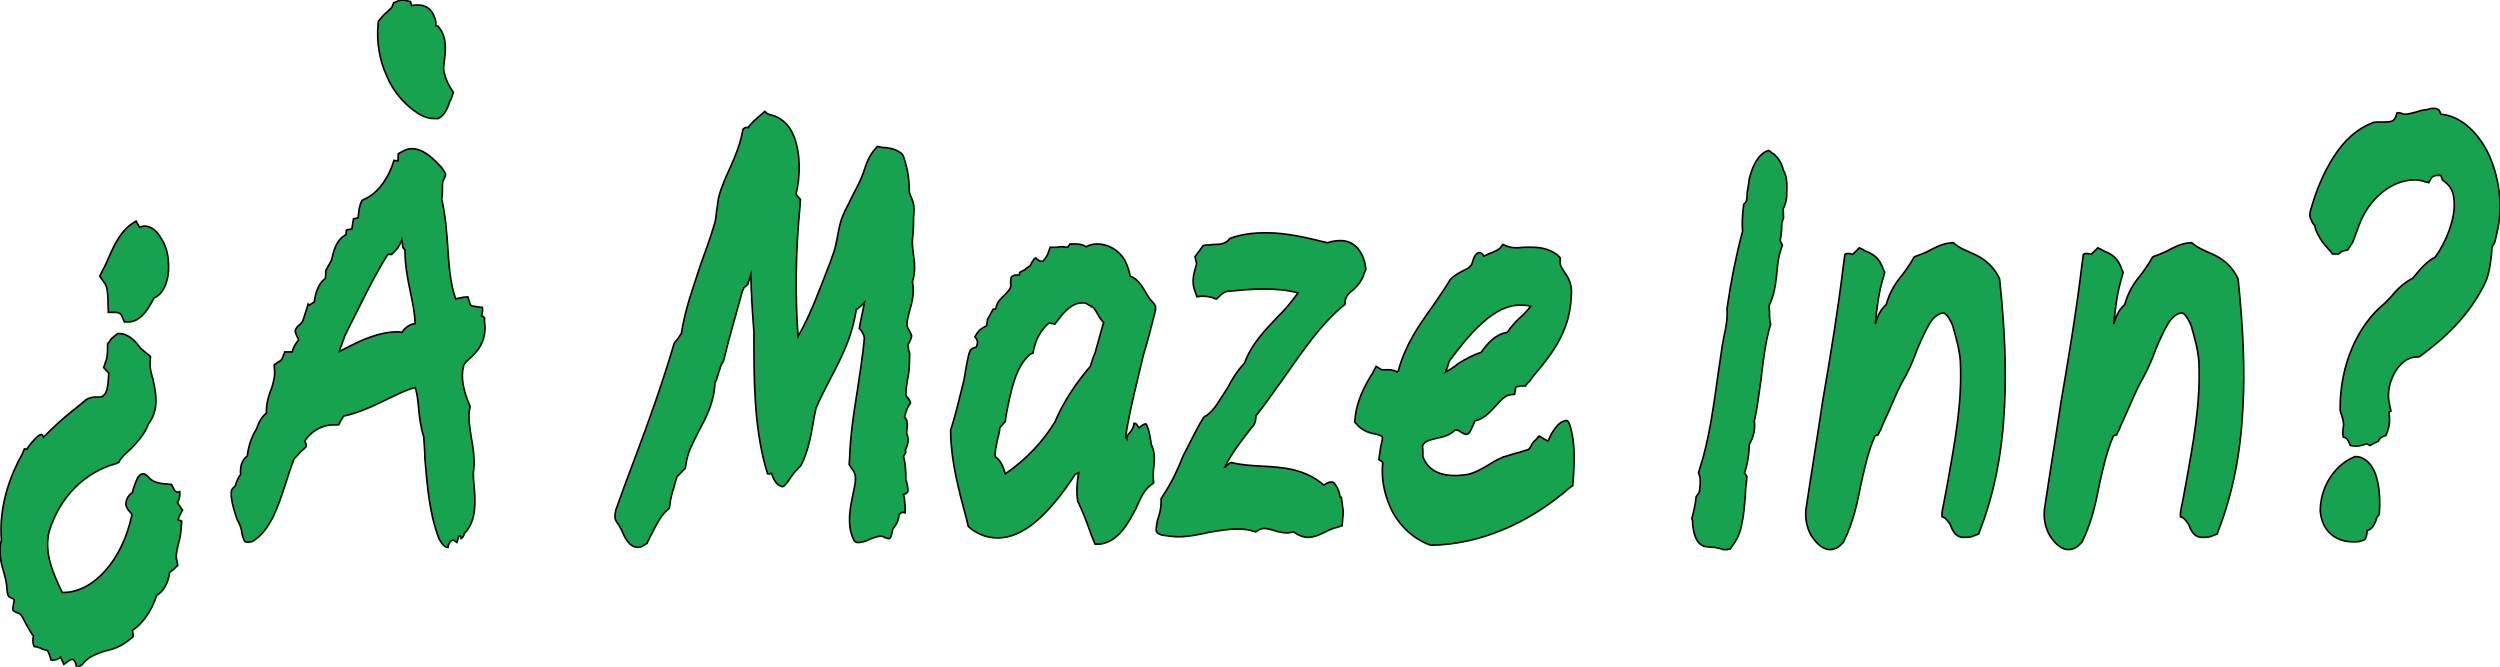 <?xml version="1.0" encoding="utf-8"?>
<!-- Generator: Adobe Illustrator 16.0.0, SVG Export Plug-In . SVG Version: 6.00 Build 0)  -->
<!DOCTYPE svg PUBLIC "-//W3C//DTD SVG 1.1//EN" "http://www.w3.org/Graphics/SVG/1.1/DTD/svg11.dtd">
<svg version="1.1"
	 id="svg2" inkscape:export-ydpi="90" inkscape:export-xdpi="90" sodipodi:docname="logo-name.svg" inkscape:version="0.91 r13725" inkscape:export-filename="/home/david/projects/code/pm/webapp/src/assets/images/logo.png" xmlns:dc="http://purl.org/dc/elements/1.1/" xmlns:cc="http://creativecommons.org/ns#" xmlns:rdf="http://www.w3.org/1999/02/22-rdf-syntax-ns#" xmlns:svg="http://www.w3.org/2000/svg" xmlns:sodipodi="http://sodipodi.sourceforge.net/DTD/sodipodi-0.dtd" xmlns:inkscape="http://www.inkscape.org/namespaces/inkscape"
	 xmlns="http://www.w3.org/2000/svg" xmlns:xlink="http://www.w3.org/1999/xlink" x="0px" y="0px" width="753px" height="200.802px"
	 viewBox="-362.214 -328.421 753 200.802" enable-background="new -362.214 -328.421 753 200.802" xml:space="preserve">
<sodipodi:namedview  id="base" fit-margin-bottom="0" fit-margin-right="0" inkscape:window-y="27" inkscape:window-x="0" inkscape:window-height="1016" inkscape:window-width="1920" inkscape:current-layer="flowRoot4231-3" inkscape:document-units="px" inkscape:pageshadow="2" inkscape:pageopacity="0.0" inkscape:window-maximized="1" borderopacity="1.0" bordercolor="#666666" showgrid="false" pagecolor="#ffffff" fit-margin-left="0" fit-margin-top="0" inkscape:cy="16.788376" inkscape:cx="270.73849" inkscape:zoom="1.52">
	</sodipodi:namedview>
<g id="layer1" transform="translate(-264.032,-484.501)" inkscape:groupmode="layer" sodipodi:insensitive="true" inkscape:label="background" display="none">
	
		<rect id="rect5771" x="144.418" y="394.983" display="inline" fill="#21CE99" stroke="#303D93" stroke-width="0.326" width="459.979" height="219.018"/>
</g>
<g id="g6066" transform="translate(-50.635,-1.3265037e-5)" inkscape:groupmode="layer" inkscape:label="pizza" display="none">
	<g id="g6068" transform="matrix(-19.494,0,0,19.494,59.035,-1.001)" display="inline">
		<path id="path6087" inkscape:connector-curvature="0" fill="#552200" d="M1.237,0.01c0.008,0,0.016,0.001,0.023,0.005
			C1.611,0.16,1.933,0.373,2.206,0.646c0.262,0.262,0.478,0.58,0.63,0.945c0.013,0.03-0.002,0.065-0.032,0.078L1.859,2.06v0.526
			c0,0.098-0.08,0.178-0.178,0.178c-0.098,0-0.178-0.08-0.178-0.178V2.207l-0.31,0.129v0.25c0,0.098-0.08,0.178-0.178,0.178
			s-0.178-0.08-0.178-0.178V2.483L0.168,2.76c-0.03,0.013-0.065-0.002-0.077-0.032c-0.006-0.015-0.006-0.031,0-0.045l1.091-2.636
			C1.192,0.024,1.214,0.01,1.237,0.01z"/>
		<path id="path6085" inkscape:connector-curvature="0" fill="#AA4400" d="M1.269,0.148L1.096,0.565
			c0.262,0.116,0.502,0.279,0.706,0.484C2,1.247,2.165,1.484,2.285,1.755l0.418-0.174C2.56,1.255,2.361,0.969,2.122,0.73
			C1.874,0.482,1.584,0.286,1.269,0.148z"/>
		<path id="path6083" inkscape:connector-curvature="0" fill="#FFFF00" d="M1.05,0.675L0.961,0.891
			c0.027,0.002,0.054,0.01,0.078,0.021C1.097,0.938,1.145,0.986,1.172,1.05c0.027,0.066,0.026,0.136,0,0.197
			c-0.025,0.061-0.074,0.113-0.14,0.14c-0.063,0.026-0.131,0.026-0.19,0.002c-0.026-0.01-0.05-0.023-0.07-0.041L0.255,2.596
			l0.614-0.254c0.008-0.004,0.017-0.006,0.027-0.006c0.033,0,0.059,0.026,0.059,0.059v0.192c0,0.033,0.026,0.059,0.059,0.059
			c0.033,0,0.06-0.026,0.06-0.059v-0.29c0-0.03,0.016-0.045,0.037-0.054l0.424-0.176c0.008-0.004,0.018-0.006,0.027-0.006
			c0.033,0,0.059,0.026,0.059,0.059v0.468c0,0.033,0.027,0.059,0.059,0.059c0.033,0,0.06-0.026,0.06-0.059V2.02
			c0-0.032,0.015-0.045,0.037-0.054L2.176,1.8c-0.114-0.255-0.27-0.478-0.458-0.666C1.524,0.939,1.297,0.785,1.05,0.675L1.05,0.675z
			"/>
		<path id="path6081" inkscape:connector-curvature="0" fill="#DD3673" d="M0.995,0.895c-0.014,0-0.028,0.002-0.042,0.004
			L0.766,1.348c0.034,0.046,0.079,0.08,0.131,0.1c0.066,0.025,0.141,0.026,0.211-0.003c0.074-0.03,0.126-0.087,0.154-0.154
			c0.03-0.069,0.031-0.147,0-0.22C1.235,1,1.181,0.948,1.115,0.918C1.078,0.902,1.037,0.894,0.995,0.895L0.995,0.895z"/>
		<path id="path6079" inkscape:connector-curvature="0" fill="#DD3673" d="M1.615,1.39c0.093,0.001,0.18,0.056,0.218,0.147
			c0.026,0.061,0.023,0.126,0,0.182c-0.05,0.121-0.189,0.179-0.31,0.129c-0.121-0.05-0.179-0.19-0.129-0.31
			c0.023-0.057,0.068-0.104,0.129-0.129C1.553,1.396,1.584,1.39,1.615,1.39z"/>
		<path id="path6077" inkscape:connector-curvature="0" fill="#DD3673" d="M1.614,1.509c-0.015,0-0.031,0.003-0.046,0.009
			C1.538,1.53,1.516,1.553,1.504,1.583c-0.026,0.06,0.004,0.13,0.064,0.155c0.061,0.025,0.13-0.004,0.155-0.065
			c0.012-0.03,0.012-0.062,0-0.09C1.704,1.537,1.661,1.51,1.614,1.509z"/>
		<path id="path6075" inkscape:connector-curvature="0" fill="#DD3673" d="M0.905,1.779c0.028-0.002,0.057,0.002,0.086,0.014
			c0.096,0.04,0.142,0.15,0.102,0.246C1.074,2.085,1.039,2.122,0.991,2.142c-0.048,0.02-0.1,0.018-0.145,0
			C0.802,2.124,0.765,2.088,0.745,2.04C0.692,1.914,0.786,1.788,0.905,1.779z"/>
		<path id="path6070" inkscape:connector-curvature="0" fill="#DD3673" d="M0.924,1.898c-0.049-0.004-0.091,0.047-0.07,0.097
			c0.007,0.018,0.021,0.03,0.038,0.038c0.018,0.007,0.036,0.007,0.054,0c0.017-0.007,0.03-0.02,0.038-0.038
			c0.015-0.036-0.002-0.077-0.038-0.091C0.938,1.9,0.931,1.898,0.924,1.898z"/>
	</g>
</g>
<g id="g4164" transform="translate(-264.032,-484.501)" inkscape:groupmode="layer" sodipodi:insensitive="true" inkscape:label="text" display="none">
	
		<g id="flowRoot4166" transform="matrix(0.531,0,0,0.531,-73.12,-271.413)" inkscape:export-ydpi="90" inkscape:export-xdpi="90" display="inline">
	</g>
	<g id="flowRoot4231" transform="matrix(1.892,0,0,1.892,-306.843,-81.237)" display="inline">
	</g>
</g>
<g enable-background="new    ">
	<path fill="#17A250" stroke="#000000" stroke-width="0.5" stroke-miterlimit="10" d="M-341.333-129.499l-1.649,1.168l-0.938-2.01
		c0-0.166,0-0.166,0-0.166h-0.118c-0.117,0.166-0.235,0.336-0.353,0.336c0,0-1.176,0.837-2.468,0.501
		c-0.354-1.679-1.059-2.851-1.059-2.851l-1.412-0.336c0,0-1.056-0.671-2.587-0.835c-0.703-1.343-0.235-3.188-0.235-3.188
		c-0.938-1.176-1.645-2.684-2.35-3.861c-0.706-1.343-1.174-2.515-1.879-2.85c0,0-1.883-0.672-1.998-1.173
		c0-0.506,0.467-3.021,0.467-3.021c-0.118-0.166-0.236-0.166-0.467-0.335c0,0-1.059-0.337-1.294-0.837
		c-0.354-0.505-0.471-2.184-0.471-2.184c0-1.177-0.354-2.851-0.825-4.529c-0.703-2.515-1.879-6.032-0.821-10.065
		c-0.823-10.395,2.823-19.788,6.231-25.825l0.704-1.669l0.706,0.156c0.588-1.002,1.177-1.674,1.762-2.345
		c0.235-0.17,0.471-0.506,0.589-0.671c0,0,1.06-1.172,1.648-1.333c0.703-0.51,1.056,0.667,1.056,0.667
		c2.817-2.855,5.522-5.37,8.461-7.719c1.529-1.173,2.706-2.18,4.115-3.352h0.118v-0.17c1.178-0.671,2.234-0.837,2.94-0.837
		c0.353,0,0.588,0,0.823,0c0.236,0,0.353,0,0.471,0c0.235,0,0.586,0,0.703-0.17h0.118l0.117-0.165
		c1.294-0.671,1.647-3.354,1.765-6.876l-1.53-1.678l0.824-2.348c0.235-0.839,0.353-2.011,0.353-3.358v-1.339l1.173-1.676
		l1.883-1.509h0.354c2.939,0,5.055,2.354,6.46,4.36c0.589,0.508,1.178,1.008,1.765,1.511l1.293,1.003l-0.118,2.016
		c-0.117,1.336,0.354,3.187,0.824,4.692c0.471,2.181,0.941,4.356,0.941,6.71c0,2.515-0.706,4.865-2.234,6.878
		c-1.293,3.357-3.291,5.366-5.171,7.38c-1.293,1.172-2.468,2.185-3.292,3.361l-0.468,0.832l-0.589,0.337
		c-9.873,2.688-17.279,10.229-20.452,20.634c-1.531,6.373,1.291,12.741,3.994,18.276c0.117,0,0.117,0,0.235,0
		c9.288,0,17.869-9.895,20.689-23.15c0.236-0.837-1.174-1.172-1.762-3.186c-0.117-2.521,1.88-3.692,1.88-3.692
		c0.118,0,0.235-0.671,0.352-1.172c0.353-1.006,0.707-2.179,1.413-3.522c0,0,0.821-1.172,1.644-1.007
		c0.707,0,1.531,1.007,1.531,1.007c1.292,1.508,3.174,1.844,4.936,2.014l1.998,0.166l0.588,1.168c0,0,0.589,1.683,1.879,1.007
		c0.236,1.844-0.702,3.36-0.702,3.36s0.118,0.166,0.235,0.332l1.292,1.843l-0.942,1.849c-0.118,0.497-0.35,0.833-0.467,1.002
		l1.174,0.502l-0.236,2.851c-0.118,1.678-0.471,2.85-0.82,4.198c-0.471,1.838-0.588,3.021-0.588,4.018l0.471,2.189l-1.177,1.172
		c-0.471,0.335-0.824,0.671-1.295,1.006c-0.35,3.187-1.998,5.867-3.878,6.875c-1.646,5.034-4.347,8.556-7.286,10.569l0.235,1.844
		l-1.41,1.172c-2.355,1.844-4.586,2.69-7.052,3.186c-2.352,0.837-4.703,1.509-6.467,3.527c0,0-0.939,1.503-2.233,1.168
		c-0.235-2.005-1.176-2.18-1.176-2.18C-340.631-129.835-340.98-129.669-341.333-129.499z M-327.345-234.328h-2.232l-0.117-3.186
		c0-0.168,0-0.335,0-0.671c-0.117-2.348-0.235-4.027-1.059-5.033l-1.409-2.007l1.055-2.183c0.354-0.502,0.589-1.173,0.942-1.845
		c1.88-4.359,3.762-8.884,7.405-11.574l1.53-1.004l0.941,1.676c0,0,0.118,0,0.118,0.166c0.468-0.166,0.939-0.333,1.527-0.333
		c1.998,0,3.763,1.509,5.055,3.857c1.177,1.677,2.001,4.362,2.118,7.212c0.351,5.034-1.412,9.394-4.352,10.569
		c-1.294,2.521-3.762,7.047-7.404,7.214h-1.53l-0.707-1.672C-325.819-234.159-326.874-234.328-327.345-234.328z"/>
	<path fill="#17A250" stroke="#000000" stroke-width="0.5" stroke-miterlimit="10" d="M-234.241-190.387
		c0-2.35-0.235-4.359-0.353-6.542c-0.939-2.855-1.292-6.042-1.527-8.557c-0.235-2.51-0.471-4.689-1.06-6.198
		c-2.703,0.663-5.171,2.005-7.758,3.187c-4.468,2.178-8.935,4.363-13.633,5.365c-0.235,0.161-0.471,0.497-0.942,1.343l-0.706,1.338
		h-1.292c-0.117,0-0.235,0-0.353,0c-3.292,0-6.58,1.838-8.578,4.864c0,0,0.584,1.007,0.467,1.503
		c-0.118,0.51-1.645,1.678-1.645,1.678c-0.706,0.837-1.412,1.508-1.998,2.179c-0.941,2.355-1.765,4.87-2.705,7.881
		c-2.118,6.382-4.351,13.59-9.755,16.948c0,0-1.295,0.5-2.233,0.165c-0.589-0.336-1.06-2.686-1.06-2.686
		c-0.117-1.507-0.705-2.685-1.409-4.023c-0.705-2.013-1.409-4.193-1.764-6.717c0,0-0.118-1.503,0.117-2.18
		c0.354-0.67,1.06-1.172,1.06-1.172c0.118-0.17,0.235-0.496,0.235-0.832c0.353-0.841,0.703-1.848,1.41-2.689
		c0-0.506-0.118-1.008,0-1.504c0-1.347,0.587-2.689,1.409-3.526l0.585-0.506c0.354-3.016,1.296-5.866,2.824-8.217
		c0.587-2.009,1.645-3.691,2.94-4.694c-0.118-3.021,0.82-5.706,1.644-7.715c0.471-1.676,0.941-3.356,0.824-4.863l-0.118-2.008
		l1.29-0.843c0.586-0.335,1.059-0.673,1.176-1.171l0.706-1.844h2.233c0.353-1.507,1.173-2.687,1.88-3.522v-0.168v-0.167
		c0,0-1.056-1.845-0.938-2.518c0.231-1.171,1.527-2.012,1.527-2.012c0.471-0.501,0.705-0.837,0.823-1.173l1.528-4.861l0.351,0.336
		l1.532-1.006c0.235-2.851,1.409-5.704,3.288-7.046v-0.167l0.118-0.838v-1.34l1.765-3.189c0.47-2.182,1.173-5.366,3.41-7.047
		l0.938-0.666l0.118-1.343l1.648-0.336l0.471-3.019l1.409-0.336c0.117-1.344,0.235-2.684,0.706-4.194l0.47-1.007l0.939-0.498
		c3.174-1.344,6.231-5.033,7.994-9.563l0.702-2.008l1.178,0.167l0.118-2.185l0.942-0.501c1.055-0.669,1.997-1.005,3.173-1.005
		c3.76,0,7.053,3.691,8.935,5.7c0,0,1.055,1.509,1.173,2.014c0.118,0.335-0.823,2.18-0.823,2.18
		c-0.118,0.504-0.118,1.341-0.118,2.181c0,1.009,0,2.013-0.232,3.026c1.173,5.025,1.526,10.059,1.88,15.26
		c0.353,5.201,0.706,10.229,2.35,14.93c0.825-0.336,1.531-0.336,1.999-0.504l1.647-0.167l0.707,2.186
		c0.117,0.503,0.821,0.67,1.292,0.67c0,0,1.883,0.332,2.35,0.332c0.353,0.839-0.235,2.521-0.235,2.521s0.588,0.167,0.942,0.671
		c-0.118,1.001,0.117,2.515,0.117,2.515c0.118,4.861-2.232,7.38-4.115,9.223c-1.057,1.008-1.998,1.681-2.351,2.688v0.163
		c-0.938,3.358,0.117,7.549,1.529,10.901l0.471,1.177l-0.235,1.171c-0.354,2.351,0.117,5.196,0.586,8.217
		c0.588,3.196,1.176,7.044,0.588,10.741c0,1.167,0.117,2.349,0.235,3.683c0.354,4.193,0.941,10.57-2.938,14.428
		c0,0-0.118,1.007-0.938,1.508c0-1.172-0.707-0.671-0.707-0.671l-0.588,1.848l-0.941-0.671c-0.118,0-0.235,0-0.354,0
		c0,0-1.173,0.336-1.409,2.18c-1.412,0-2.704-2.686-2.704-2.686C-232.946-173.95-233.535-182.335-234.241-190.387z M-259.278-224.6
		c-0.353,0.671-0.588,1.343-0.707,2.016c0.707-0.336,1.413-0.672,1.999-1.008c4.939-2.52,9.992-4.868,15.517-4.868
		c0.471,0,0.824,0,1.294,0.167c1.173-1.672,2.585-2.517,3.994-2.683c-0.117-3.523-0.82-6.542-1.526-10.063
		c-0.824-3.689-1.53-7.884-1.53-12.077l-0.588-0.67l-0.35-2.349l-0.117,0.333l-1.06,2.012l-1.88,2.01h-1.177
		c-3.174,5.029-6.113,10.737-8.817,16.269c-1.409,2.855-2.938,5.704-4.112,8.222C-258.689-226.275-259.043-225.435-259.278-224.6z
		 M-237.65-295.213c-3.174-2.35-6.229-5.868-8.108-10.397c-2.115-4.696-3.057-9.893-2.586-15.433l0.117-1.004l0.589-0.67
		c0.707-1.006,1.526-1.678,2.115-2.185c0.588-0.667,1.176-1.004,1.412-1.506l0.468-1.174l0.823-0.336
		c0.589-0.336,1.295-0.503,1.884-0.503c0.467,0,0.82,0.167,1.056,0.167l1.295,0.336l0.353,1.174l1.292-0.166
		c0.235,0,0.471,0,0.707,0c1.762,0,3.88,0.837,4.818,3.522c0.354,0.67,0.59,1.673,0.472,2.685l0.589,0.167l0.588,0.669
		c2.233,3.021,1.762,6.878,1.292,10.569c-0.118,0.671-0.118,1.174-0.118,1.672c0.118,1.512,0.824,3.529,1.882,5.371l1.057,1.678
		l-0.703,2.008c-0.118,0.168-0.118,0.336-0.235,0.336c-0.588,1.673-1.53,4.696-3.762,5.532h-0.118h-0.235c-0.235,0-0.353,0-0.589,0
		C-234.006-292.697-236.121-294.034-237.65-295.213z"/>
	<path fill="#17A250" stroke="#000000" stroke-width="0.5" stroke-miterlimit="10" d="M-174.98-168.745
		c-0.353-0.501-0.706-1.507-1.057-1.844c0,0-0.823-1.006-0.94-1.843c-0.118-0.837,0.236-2.35,0.236-2.35
		c1.997-5.536,3.994-11.076,6.113-16.603c3.995-10.57,7.993-21.805,11.4-33.38l0.353-0.667l0.467-0.503
		c0.235-0.336,0.589-0.672,0.707-1.007c0.235-0.336,0.471-0.67,0.706-1.005c1.177-7.549,3.646-14.087,5.878-20.967
		c1.413-3.857,2.939-8.051,4.117-12.077c0.349-1.001,0.467-2.182,0.584-3.523c0.235-1.17,0.354-2.684,0.589-4.19
		c0.942-3.692,2.351-6.546,3.763-9.729c1.407-3.188,2.586-6.036,3.292-9.39l0.354-1.677c0.82-0.836,1.645-0.5,1.645-0.5l0.117-0.336
		l1.53-1.677l3.289-2.853l0.706,0.672l0.942,0.336c3.057,0.665,5.643,2.854,7.052,6.375c2.236,5.532,1.883,12.578,0.707,17.443
		c0.117,0.334,0.235,0.503,0.235,0.503l1.06,1.174l-0.118,2.009c-1.294,13.248-1.53,26.333-0.589,39.248
		c3.646-6.206,6.349-13.753,9.171-20.967c0.589-1.341,1.06-3.021,1.644-4.53c0.471-1.341,0.707-2.853,1.06-4.53
		c0.353-1.84,0.706-4.189,1.645-6.375c0.824-2.008,1.882-3.689,2.589-5.363c1.407-2.689,2.7-5.034,3.642-7.717
		c0.824-2.683,1.764-5.032,3.411-6.878l0.705-0.838l0.942,0.167c0.467,0.168,0.938,0.168,1.409,0.168
		c1.294,0.167,3.057,0.335,4.819,1.672l0.471,0.504l0.236,0.503c1.528,4.362,1.646,7.38,1.764,9.726c0,0.335,0,0.503,0,0.671v0.168
		v0.167c0,0.168,0.235,0.671,0.354,1.006c0.468,1.008,1.174,2.686,1.057,4.529c0,0.834-0.118,1.505-0.118,2.181
		c0,2.35-0.117,4.698-0.353,6.711c-0.118,1.005,0.117,2.518,0.235,3.859c0.353,2.516,0.824,5.53-0.235,8.723
		c0.706,3.019-0.118,6.375-0.939,9.052c-0.824,3.188-0.942,4.195-0.235,5.201c0,0,0.82,1.507,0.939,2.008
		c0,0.673-0.822,2.184-0.822,2.184c-0.118,0.168-0.235,0.336-0.353,0.671c0.118,0.332,0.235,0.84,0.235,1.339l0.354,1.176
		l-0.118,3.525c0,1.503-0.235,2.851-0.588,4.522c-0.471,3.023-0.589,4.361-0.235,4.863c0,0,1.177,1.177,1.177,2.008
		c-1.06,1.177-1.764,4.028-1.764,4.028l0.704,1.343c0,0,0,0.165,0,0.335c0,0.336,0.118,0.672,0.118,1.002l-0.235,2.35
		c0,0,0.471,0.842,0.471,2.184c0,1.178-0.824,2.851-0.824,2.851l0.118,0.672l-0.705,1.337c0.586,1.678,0.586,3.526,0.705,4.869
		c0,0.832,0,1.503,0,2.009c0,0,0.941,3.017,0.588,3.688c-0.353,0.676-1.293,0.842-1.293,0.842c0.116,0.169,0.116,0.335,0.116,0.505
		c0.119,0.497,0.237,0.832,0.237,1.333c0,0,0.351,2.855,0.116,3.697c-1.059-0.506-1.762,0.496-1.762,0.496
		c-0.118,1.177-0.47,2.52-1.412,3.697l-0.236,0.336l-0.235,0.161c0,0-0.353,2.354-0.82,2.855c-0.235,0.667-2.001-0.335-2.001-0.335
		c-0.235-0.165-0.587-0.165-0.938-0.165c-0.942,0-2,0.5-3.058,0.836c-0.823,0.505-1.882,0.841-3.056,1.007
		c0,0-1.059,0.17-1.413-0.166c-0.353-0.175-0.824-1.343-0.824-1.343c-1.763-4.193-0.702-9.057,0-12.58
		c1.059-4.694,1.294-6.376-0.35-8.222l-0.707-1.171l0.118-1.679c0.237-6.873,1.175-13.416,2.233-19.793
		c0.825-5.694,1.762-11.235,2.233-16.6c-0.118-0.503-0.235-1.006-0.353-1.174c0,0-0.585-1.337-1.174-1.672
		c0.118-1.008,0.354-2.012,0.354-2.012c0.353-1.842,0.82-3.691,1.173-5.869c-0.707,0.838-1.409,1.338-1.998,1.841
		c-0.118,0-0.236,0.168-0.471,0.336c-1.177,8.054-4.345,14.255-7.522,20.302c-1.648,3.344-3.293,6.195-4.586,9.381
		c-0.353,1.678-0.706,3.187-0.939,4.869c-0.706,4.019-1.53,8.382-3.527,12.24l-0.235,0.335l-0.354,0.335
		c-1.53,1.513-2.586,3.021-3.527,4.528c0,0-0.941,1.168-1.411,1.343c-0.471,0-1.529-0.671-1.529-0.671
		c-1.059-1.007-1.527-2.354-1.879-3.361c0,0-0.707,0.336-1.177,0.174c-0.118-0.5-0.706-2.354-0.706-2.354
		c-3.407-12.745-3.407-26.333-3.407-39.413v-1.005c-0.471-5.699-0.822-11.739-0.94-17.273l-0.942,3.019l-1.173,1.007
		c-0.354,1.006-0.235,0.336-0.589,1.509c-1.765,6.711-3.763,13.08-5.291,19.625l-0.235,0.836l-0.351,0.672
		c-0.354,0.335-0.589,1.337-0.824,2.008c-0.472,1.178-0.707,2.683-1.41,4.028c-0.235,5.86-2.819,10.734-4.939,14.587
		c-1.644,3.356-3.292,6.202-3.76,9.724l-0.236,1.346l-0.706,0.667c-0.706,0.672-1.177,1.343-1.765,1.844
		c-0.35,1.006-0.703,2.184-0.938,3.186c-0.589,1.843-1.059,3.522-1.176,5.03l-0.235,1.343l-0.939,0.832
		c-1.882,1.683-3.292,4.869-4.822,7.72c-0.118,0.335-0.354,0.841-0.589,1.177l-0.349,0.836l-0.589,0.332
		c-0.707,0.5-1.294,0.841-2.118,0.841C-172.747-163.549-174.156-166.736-174.98-168.745z"/>
	<path fill="#17A250" stroke="#000000" stroke-width="0.5" stroke-miterlimit="10" d="M-34.029-168.745
		c-1.061-3.021-1.997-5.365-3.175-7.881l-0.354-0.671l-0.117-0.67c-0.354-3.026-0.116-5.201,0.355-8.055
		c-0.355,0.165-0.708,0.335-1.055,0.501c-8.232,12.58-15.873,19.126-23.274,19.126c-2.939,0-5.527-0.841-8.233-2.85l-0.702-0.671
		l-0.471-2.015c-2.233-8.386-4.704-17.278-4.822-26.327v-0.67l0.236-0.672c1.53-4.864,2.586-9.729,3.763-14.255
		c0.469-2.851,0.94-5.697,1.53-8.049c0,0,0.35-1.171,0.705-1.343c0.352-0.337,1.529-0.672,1.529-0.672
		c0.116-0.331,0.235-0.668,0.235-1.003c0-0.167,0.119-0.167,0.119-0.336c0,0-0.119-1.166-0.825-1.674
		c0.586-1.175,1.409-2.013,1.409-2.013c0.705-0.666,1.53-1.003,2.117-1.338c0-0.334,0.119-0.837,0.236-1.342v-0.503l1.762-3.187
		h0.706c0.235-0.835,0.471-1.504,0.706-2.009c0.704-1.007,1.646-1.845,2.469-2.684c1.174-1.341,1.407-1.678,1.407-2.353
		c0,0-0.118-1.674,0.117-2.515c0.707-1.008,2.466-0.673,2.466-0.673l0.119-0.839l1.647-0.833l0.117-0.168
		c0.94-0.672,1.294-1.008,1.411-1.008c0,0,0.941-2.181,1.648-2.348c1.174,1.338,2.114,1.003,2.114,1.003
		c0.235-0.167,1.291-1.339,1.644-2.517l0.589-1.677h1.532c0.116,0,0.352,0,0.585,0c0.471-0.164,0.941-0.164,1.413-0.164
		c0.232,0,0.703,0,1.174,0.164l0.705-0.164l0.587-0.84h1.177c1.056,0,2.35,0,3.644,0.84c0.942-0.505,2.116-0.84,3.292-0.84
		c3.292,0,6.579,1.842,8.343,4.863c0.824,1.677,1.413,3.354,1.646,4.865c2.354,0.669,3.881,3.521,5.175,5.699
		c0.585,1.006,1.056,1.508,1.527,2.013c0,0,0.823,0.838,0.941,1.505c0.114,0.673-0.238,1.846-0.238,1.846
		c-1.056,4.361-2.23,8.723-3.405,12.577c-1.884,8.053-4.114,16.438-5.413,24.823l0.356,0.502c0-0.502,0.352-1.002,0.472-1.338
		c0,0,1.646-1.507,1.764-3.355c0.819,0,1.175,1.006,1.175,1.006c0.114,0.166,0.232,0.166,0.352,0.336c0,0,1.056-1.007,1.998-1.172
		c1.056,1.172,1.646,6.198,1.646,6.198c1.293,2.689,0.937,5.205,0.708,7.218c-0.119,1.008-0.119,1.843-0.119,2.515l0.119,1.849
		l-1.061,0.827c-1.765,1.347-3.058,4.033-4.233,6.888c-2.469,4.524-5.176,9.89-10.813,10.735h-1.527l-0.706-1.678
		C-33.441-167.071-33.676-167.742-34.029-168.745z M-59.771-186.86c0.12,0.331,0.238,0.833,0.355,1.168
		c6.814-4.694,11.518-10.06,14.927-15.595c2.821-6.708,7.049-12.582,10.693-16.776c0.471-1.508,0.941-3.187,1.413-4.021
		c0.939-3.19,1.764-6.546,2.587-9.225c-0.941-0.841-1.53-2.009-2.002-2.853c-0.584-1.006-1.056-1.845-1.526-1.845h-0.116v-0.164
		c-0.588-0.168-1.059-0.504-1.53-0.837c-0.12,0-0.352-0.168-0.584-0.168h-0.12h-0.351c-0.235,0-0.355,0-0.473,0
		c-2.468,0-4.817,2.178-6.701,4.69l-1.294,1.677l-1.764-0.333c-2.231,1.845-3.876,4.696-4.583,7.886l-0.235,1.172l-0.823,0.331
		c-4.467,3.691-5.879,11.243-7.288,18.448l-0.232,1.843l-1.648,1.844c-0.116,1.678-0.469,2.52-0.82,4.027
		c-0.352,2.01-0.707,3.352-0.59,4.695C-60.946-189.881-60.241-188.203-59.771-186.86z"/>
	<path fill="#17A250" stroke="#000000" stroke-width="0.5" stroke-miterlimit="10" d="M27.341-168.239
		c-0.704,0.162-1.29,0.327-1.879,0.327c-1.413,0-2.827-0.327-4.229-0.833c-0.828-0.166-1.65-0.501-2.592-0.501
		c-0.706,0-1.29,0.166-1.761,0.501l-0.824,0.505l-0.827-0.169c-1.17-0.502-2.936-0.672-4.814-0.672c-2.586,0-5.759,0.506-8.46,1.003
		c-3.173,0.671-6.112,1.341-9.29,1.341c-1.526,0-3.292-0.335-4.819-0.506c0,0-1.53-0.335-1.764-1.167
		c-0.237-0.672,0.352-3.357,0.352-3.357c0.709-2.009,1.061-3.687,1.061-5.034v-1.343l0.59-0.998
		c2.468-3.691,4.347-7.549,6.112-12.078c1.998-3.693,3.877-7.886,5.993-11.242l0.353-0.5l0.471-0.171
		c2.587-1.673,4.347-5.195,6.468-8.382c1.526-2.857,2.934-5.197,5.166-7.549c2.121-5.87,6.231-9.895,9.641-13.581
		c2.469-2.356,4.348-4.698,6.464-7.551c-2.938-0.837-6.578-1.173-10.227-1.173c-3.876,0-7.168,0.336-10.345,0.669H7.595
		c-0.942,0.168-1.764,0.671-2.7,1.673l-0.709,0.672l-0.585-0.167c-0.238-0.169-0.471-0.169-0.823-0.337
		c-0.942-0.167-1.883-0.335-2.702-0.335c-0.239,0-0.357,0-0.59,0l-1.176,0.168l-0.589-1.673c-1.175-2.85-0.238-5.703,0.233-7.38
		c0.119-0.336,0.238-0.671,0.238-1.008l-0.471-2.008l2.468-3.354l0.705-0.167c0.822,0,1.531,0,2.235-0.168
		c1.646,0,3.41,0,4.705-1.341l0.471-0.504l0.471-0.168c3.052-1.001,6.226-1.504,10.34-1.504c6.35,0,12.343,1.504,18.569,3.018
		c1.294-0.501,2.707-0.67,3.875-0.67c3.764,0,6.465,2.683,7.412,7.213l0.232,1.344l-0.471,1.169
		c-0.703,2.352-1.997,3.858-3.287,5.032c-1.408,1.006-2.121,1.842-2.468,3.187l-0.118,1.341l-0.705,0.504
		c-6.583,5.531-11.991,13.415-17.75,21.631c-2.94,4.026-5.29,7.548-8.343,11.41c0,0.833-0.12,1.839-0.59,2.686l-0.238,0.331
		l-0.347,0.335c-2.474,3.187-5.765,7.215-8.234,12.079c0.357,0,0.471-0.17,0.471-0.336c0,0,0.71-0.672,1.299-1.007
		c0.353-0.166,0.584,0,0.584,0c2.708,0.671,5.646,0.837,8.581,1.007c6.346,0.336,13.047,0.671,18.921,5.701
		c0.471-0.332,1.061-0.667,1.651-0.837c0,0,0.818-0.165,1.169,0c0.357,0.171,0.824,0.998,0.824,0.998
		c0.589,0.847,1.06,1.849,1.293,3.527H41.8l0.59,4.362l-0.358,4.195l-1.526,0.5c-0.941,0.171-2.121,0.671-3.173,1.178
		c-1.53,0.833-3.643,1.839-5.641,1.839C30.279-166.57,28.753-167.242,27.341-168.239z"/>
	<path fill="#17A250" stroke="#000000" stroke-width="0.5" stroke-miterlimit="10" d="M56.621-175.453
		c-1.999-4.534-2.825-8.893-2.354-13.757l-1.17-0.832l0.351-2.359c0.114-0.501,0.114-1.002,0.233-1.673
		c0.238-0.672,0.586-2.35,0.471-2.851c-0.59-0.335-1.055-0.497-1.646-0.671c-2.121-0.336-3.996-1.007-5.408-2.35l-1.294-1.342
		l0.237-2.01c0.586-4.358,2.469-8.216,4.344-11.399c0.238-0.506,0.589-0.844,0.827-1.343l1.057-2.014l1.408,0.836
		c0.114,0.17,0.347,0.17,0.704,0.17c0.113,0,0.351,0,0.584,0c0.357,0,0.59,0,0.941,0c0.471,0,1.528,0,2.707,0.672
		c0.114-0.17,0.233-0.335,0.347-0.335c2.121-7.886,6.231-13.755,10.346-19.458c1.764-2.689,3.647-5.199,5.294-8.052l0.351-0.336
		l0.352-0.336c0.823-0.669,1.641-1.173,2.583-1.676c2.121-1.002,3.06-1.505,3.41-2.851c0,0,0.353-1.843,1.41-2.684
		c1.294-0.84,2.001,0.837,2.001,0.837c0.939-0.502,1.88-0.837,2.701-1.173c0.706-0.337,1.647-0.673,2.118-1.173l0.942-1.172
		l1.17,0.504c0.943,0.332,1.764,0.5,3.176,0.5c0.704,0,1.409-0.167,2.113-0.167c0.824,0,1.65,0,2.236,0
		c2.115,0,5.055,0.336,7.524,2.185l1.055,1.004v1.673c0,0.84,0.469,1.343,1.175,2.518c1.175,1.676,2.587,3.69,2.116,7.716
		c-0.471,10.568-6.23,17.611-11.515,23.819c-0.471,0.836-1.061,1.508-1.65,2.012l-0.586,0.836H96.46c-0.118,0-0.351,0-0.589,0
		c-0.471,0.17-1.175,0.17-1.527,0.336l-0.356,2.179l-1.407,0.171c-1.533,0.165-2.94,1.843-4.472,3.526
		c-1.532,1.673-3.526,3.858-6.227,4.354c0,0.169,0,0.169,0,0.335c-0.236,0.671-0.586,1.343-0.822,1.843c0,0-0.59,1.844-1.65,1.844
		c-0.349,0.174-2.347-1.172-2.347-1.172l-0.942-0.17c-1.65,1.678-3.88,2.188-5.646,2.519c-2.701,0.672-3.757,1.007-4.229,2.354
		c0.12,0.998,0.12,1.839,0.12,2.515c0,0.165,0,0.335,0,0.672c0.59,1.508,2.234,5.701,9.754,5.701c1.057,0,2.35-0.171,3.759-0.337
		c2.236-0.509,4.59-1.843,7.054-3.359c1.175-0.833,2.468-1.334,3.881-2.005h0.114h0.115c1.648-0.507,2.937-1.008,4.588-1.343
		c0.818-0.335,1.646-0.506,2.583-0.842c0.238-0.331,0.589-0.667,0.827-1.167c0.233-0.671,0.7-1.173,1.29-1.678l1.055-1.173
		l2.587,1.508c0.234-0.166,0.471-0.837,0.941-1.843c0.582-1.007,1.528-2.686,2.936-3.688c0,0,1.646-1.007,2.117-0.506
		c0.59,0.506,0.941,2.185,0.941,2.185c1.41,5.37,1.051,10.735,0.704,15.936l-0.123,1.333l-0.933,0.671
		c-12.814,11.076-27.274,16.942-41.376,17.278H68.95h-0.238C63.788-165.894,59.203-169.927,56.621-175.453z M73.193-216.38
		c1.289-0.671,2.706-1.513,3.756-2.52c2.236-1.338,4.59-2.687,6.936-3.354c1.883-2.686,4.346-5.534,7.875-6.039
		c1.176-1.672,2.469-3.185,3.764-4.358c1.53-1.339,2.583-2.518,3.29-3.521c-1.06-0.336-2.234-0.336-3.29-0.336
		c-7.871,0-15.046,8.552-21.276,16.937C74.015-218.392,73.545-217.387,73.193-216.38z"/>
	<path fill="#17A250" stroke="#000000" stroke-width="0.5" stroke-miterlimit="10" d="M156.901-162.878
		c-0.822-0.335-1.765-0.5-2.706-0.671c-1.052,0-2.118-0.17-3.287-0.336l-0.124-0.17h-0.113c-2.469-1.167-2.822-4.689-3.054-6.372
		c0-0.336,0-0.671,0-1.008l-0.239-0.832l0.239-0.836c0.352-1.679,0.822-3.361,0.938-4.865l0.118-0.842l0.823-1.172
		c0.118,0,0.118-0.166,0.118-0.166c0.233-1.682,0.468-3.521,0.115-4.864l-0.353-1.011l0.353-1.164
		c2.938-8.892,4.229-19.297,5.644-29.184c0.235-1.839,0.471-3.021,0.7-4.7c0.238-2.006,0.592-4.025,0.942-5.863
		c0.585-2.519,1.174-5.702,0.942-8.222v-0.336l0.113-0.668c1.057-7.38,2.587-15.099,4.586-22.643c-0.233-2.348,0-5.033,0.237-7.211
		l0.114-0.84l0.586-0.672l0.235-0.503l0.121-0.666l0.114-1.845l0.356-2.181l0.232-1.676c0.586-2.518,1.88-6.543,4.705-8.216
		c0,0,0.936-0.504,1.054-0.504c0.474,0.168,1.177,0.834,1.177,0.834c0.114,0,0.351,0.168,0.586,0.335
		c0.821,0.84,2.234,2.185,2.705,4.698c1.288,2.009,1.176,5.032,1.055,7.047c0,0.333,0,0.67,0,1.005
		c-0.117,1.506-0.584,2.686-1.055,3.691l0.113,2.683l-0.353,1.009c-0.231,0.501-0.231,1.504-0.231,2.515
		c-0.118,0.84-0.118,2.008-0.471,3.356l0.702,1.341l-0.583,1.842c-0.591,1.677-0.823,3.69-1.057,6.203
		c-0.353,3.356-0.709,6.715-2.354,10.233c0,0.667,0,1.171,0.115,1.504c0,1.176,0,2.188,0.124,3.021l0.231,1.008l-0.355,1.172
		c-1.291,4.695-1.998,10.396-2.584,15.766c-0.591,3.685-1.056,8.384-1.997,12.246c0.471,3.016-0.704,5.697-1.53,7.044
		c0,2.349-0.354,4.694-0.824,6.542c-0.115,0.336-0.115,0.672-0.232,0.837v0.17l-0.115,0.166c-0.123,0.502-0.238,0.837-0.238,0.837
		l0.71,1.172l-0.124,1.513c-0.232,1.5-0.348,3.016-0.348,4.358c-0.238,2.685-0.471,5.701-1.062,8.386
		c-0.471,2.851-1.646,5.031-2.819,6.538l-0.71,1.007h-0.58c-0.237,0.17-0.471,0.17-0.821,0.17h-0.239h-0.347V-162.878z"/>
	<path fill="#17A250" stroke="#000000" stroke-width="0.5" stroke-miterlimit="10" d="M183.941-166.231
		c-1.646-2.178-2.469-5.37-2.234-8.22v-0.171v-0.165c1.646-11.072,3.529-22.304,5.057-32.713c2.348-13.579,4.697-28.005,6.226-40.75
		c0,0,0.351-2.685,0.471-3.524c0.822-0.67,2.354,0,2.354,0c0.115,0,0.115-0.166,0.115-0.166c0.352-0.336,0.707-0.672,1.06-1.007
		l0.818-0.838l1.057,0.502c0.237,0.167,0.589,0.335,0.823,0.503c1.764,0.671,4.113,1.678,5.294,5.367l0.472,1.003l-0.359,1.341
		c-1.406,4.53-2.001,9.223-2.469,14.255c0.592-2.179,1.533-4.362,3.287-5.867c1.063-3.858,2.939-6.711,4.947-9.057
		c1.052-1.509,2.111-2.853,2.936-4.362l0.471-0.836l0.586-0.336c1.173-0.336,2.234-0.838,3.408-1.341
		c2.232-1.173,4.587-2.518,7.406-2.686h0.471l0.586,0.505c1.288,1.003,2.821,1.672,4.347,2.348c2.821,1.173,6.231,2.853,8.581,7.213
		l0.353,0.671l0.118,0.672c1.527,14.926,1.998,26.832,1.408,38.066c-0.709,14.258-3.178,26.167-7.285,36.902l-0.475,1.338
		l-2.229,0.841c-0.822,0.17-1.769,0.17-2.47,0.17h-0.118c-2.354-0.17-3.172-2.35-3.758-3.862c-0.122-0.165-0.355-0.5-0.471-0.671
		c0,0-0.941-1.503-1.997-1.674c-0.123-0.835,0.114-2.008,0.114-2.008c0.586-2.855,1.057-5.536,1.533-8.051
		c2.23-12.58,4.465-24.152,3.876-36.734c-0.239-3.521-1.295-7.208-2.352-10.902c-0.589-1.341-1.412-3.019-2.59-3.69
		c-1.527,0-3.051,1.176-4.229,3.021c-1.409,2.349-2.584,5.031-3.879,8.05c-0.817,2.351-1.997,5.197-3.524,8.05
		c-2.587,4.357-4.589,9.893-6.934,14.762c-0.232,0.671-0.472,1.343-0.824,1.843l-0.471,1.008l-0.699,0.165
		c-0.118,0.17-0.236,0.17-0.236,0.17c-1.998,4.523-3.054,9.389-4.229,14.589c-1.062,5.701-2.47,11.738-5.058,16.938l-0.236,0.506
		l-0.348,0.336c-1.061,1.167-2.235,1.839-3.648,1.839C187.11-162.878,185.469-164.216,183.941-166.231z"/>
	<path fill="#17A250" stroke="#000000" stroke-width="0.5" stroke-miterlimit="10" d="M255.775-166.231
		c-1.651-2.178-2.476-5.37-2.236-8.22v-0.171v-0.165c1.642-11.072,3.524-22.304,5.052-32.713c2.354-13.579,4.703-28.005,6.23-40.75
		c0,0,0.353-2.685,0.465-3.524c0.829-0.67,2.354,0,2.354,0c0.115,0,0.115-0.166,0.115-0.166c0.356-0.336,0.709-0.672,1.062-1.007
		l0.822-0.838l1.052,0.502c0.236,0.167,0.596,0.335,0.827,0.503c1.764,0.671,4.108,1.678,5.29,5.367l0.471,1.003l-0.357,1.341
		c-1.403,4.53-1.998,9.223-2.47,14.255c0.592-2.179,1.537-4.362,3.298-5.867c1.055-3.858,2.938-6.711,4.937-9.057
		c1.057-1.509,2.116-2.853,2.935-4.362l0.471-0.836l0.59-0.336c1.176-0.336,2.232-0.838,3.405-1.341
		c2.236-1.173,4.586-2.518,7.406-2.686h0.471l0.586,0.505c1.293,1.003,2.825,1.672,4.353,2.348c2.816,1.173,6.225,2.853,8.581,7.213
		l0.347,0.671l0.118,0.672c1.531,14.926,2.002,26.832,1.407,38.066c-0.698,14.258-3.166,26.167-7.285,36.902l-0.473,1.338
		l-2.23,0.841c-0.823,0.17-1.765,0.17-2.469,0.17h-0.118c-2.35-0.17-3.172-2.35-3.763-3.862c-0.119-0.165-0.351-0.5-0.466-0.671
		c0,0-0.941-1.503-2.003-1.674c-0.118-0.835,0.119-2.008,0.119-2.008c0.589-2.855,1.061-5.536,1.531-8.051
		c2.235-12.58,4.468-24.152,3.879-36.734c-0.239-3.521-1.295-7.208-2.352-10.902c-0.589-1.341-1.412-3.019-2.587-3.69
		c-1.532,0-3.061,1.176-4.233,3.021c-1.408,2.349-2.584,5.031-3.877,8.05c-0.822,2.351-1.997,5.197-3.525,8.05
		c-2.587,4.357-4.584,9.893-6.935,14.762c-0.236,0.671-0.471,1.343-0.818,1.843l-0.471,1.008l-0.707,0.165
		c-0.121,0.17-0.234,0.17-0.234,0.17c-1.998,4.523-3.052,9.389-4.229,14.589c-1.06,5.701-2.473,11.738-5.057,16.938l-0.237,0.506
		l-0.347,0.336c-1.061,1.167-2.241,1.839-3.647,1.839C258.947-162.878,257.3-164.216,255.775-166.231z"/>
	<path fill="#17A250" stroke="#000000" stroke-width="0.5" stroke-miterlimit="10" d="M346.766-194.074l-1.063-0.171l-0.59-1.342
		c0,0-0.586-1.168-1.527-1.168c-0.351-1.007,0-3.026,0-3.026c0.239-1.167-0.119-2.519-0.702-4.188l-0.239-0.842v-0.837
		c0-12.745,5.175-24.654,13.167-31.192c0.702-0.67,1.294-1.342,2.001-2.014c1.879-2.347,3.995-4.361,6.583-5.7
		c0.119,0,0.234-0.168,0.347-0.336c1.771-2.18,4.001-4.863,6.471-6.035c3.287-4.362,6.227-11.743,5.753-16.944
		c-0.112-2.515-0.936-4.357-2.701-5.699l-0.822-0.669l-0.466-1.34c-0.352,0-0.704,0-1.057,0c-1.174,0-1.531,0.5-1.764,0.668
		l-0.824,1.509l-1.291-0.335c-1.053-0.335-2.118-0.501-2.94-0.501c-7.05,0-13.87,5.703-16.811,13.751l-1.878,5.031l-1.533,2.349
		l-1.644,0.337l-1.058,0.839h-1.883l-0.586-0.839c-0.352-0.337-0.707-0.67-1.054-1.174c-0.941-1.003-1.884-2.181-2.594-3.686
		c-0.584-1.008-0.937-1.848-1.052-2.856c-0.583-0.505-0.941-1.17-1.054-1.674c0,0-0.471-0.839-0.471-1.344
		c0-0.5,0.231-1.504,0.231-1.504c1.764-6.207,3.997-11.574,7.049-16.271c3.178-5.03,7.288-8.552,11.52-10.062l0.121-0.167h0.118
		c0.817-0.167,1.526-0.167,2.23-0.167c0.118,0,0.356,0,0.471,0c0.237,0,0.357,0,0.586,0c1.06,0,1.883,0,2.592-0.336
		c0,0,1.051-0.504,1.288-2.35c0.586-0.335,1.651,0.168,1.651,0.168c0.233,0.168,0.465,0.168,0.698,0.168
		c0.471,0,0.941,0,1.532-0.168c0.471-0.168,0.941-0.168,1.408-0.336c1.644-0.501,2.701-0.838,3.643-0.838l1.176-0.335
		c0,0,1.646-0.336,2.467,0.335c0.353,0.168,0.705,1.342,0.705,1.342c5.409,0.505,10.459,4.527,13.993,11.24
		c3.64,7.377,4.814,16.437,2.935,24.321l-0.704,3.018l-0.826,1.507c0,0.335-0.347,7.048-1.999,10.572
		c-4.699,9.893-12.218,16.774-19.51,22.135l-0.585,0.335h-0.592c-0.112,0-0.231,0-0.231,0c-2.35,0-4.938,2.013-6.469,4.866
		c-1.528,2.85-2.112,5.867-1.646,8.551l0.589,2.855l-0.589,0.336c0.238,1.669,0.356,3.522-0.467,5.863l-0.471,1.181l-0.938,0.331
		c-0.59,0.331-0.822,0.5-0.941,0.667l-0.352,0.671l-2.587,1.343l-0.824-0.506c0,0,0,0-0.114,0c-0.236,0-0.707,0.17-1.055,0.335
		c-0.592,0.171-1.294,0.336-2.004,0.336C347.231-194.074,346.998-194.074,346.766-194.074z M336.657-174.45v-0.336v-0.336
		c0.348-8.216,5.521-13.751,10.109-15.6l0.231-0.166h0.347c1.888,0,3.647,1.172,4.941,3.187c2.352,3.857,2.352,10.06,2.231,12.414
		l-0.115,1.839l-0.702,0.841c0,0-0.124,0.335-0.124,0.501c-0.349,1.002-1.051,3.025-2.816,3.522c0,0,0,0.175,0,0.336
		c0,0-0.118,1.508-0.589,2.184c-0.232,0.331-1.409,0.667-1.409,0.667c-0.583,0.174-1.406,0.174-2.23,0.174
		C341.001-165.223,337.122-168.745,336.657-174.45z"/>
</g>
</svg>
